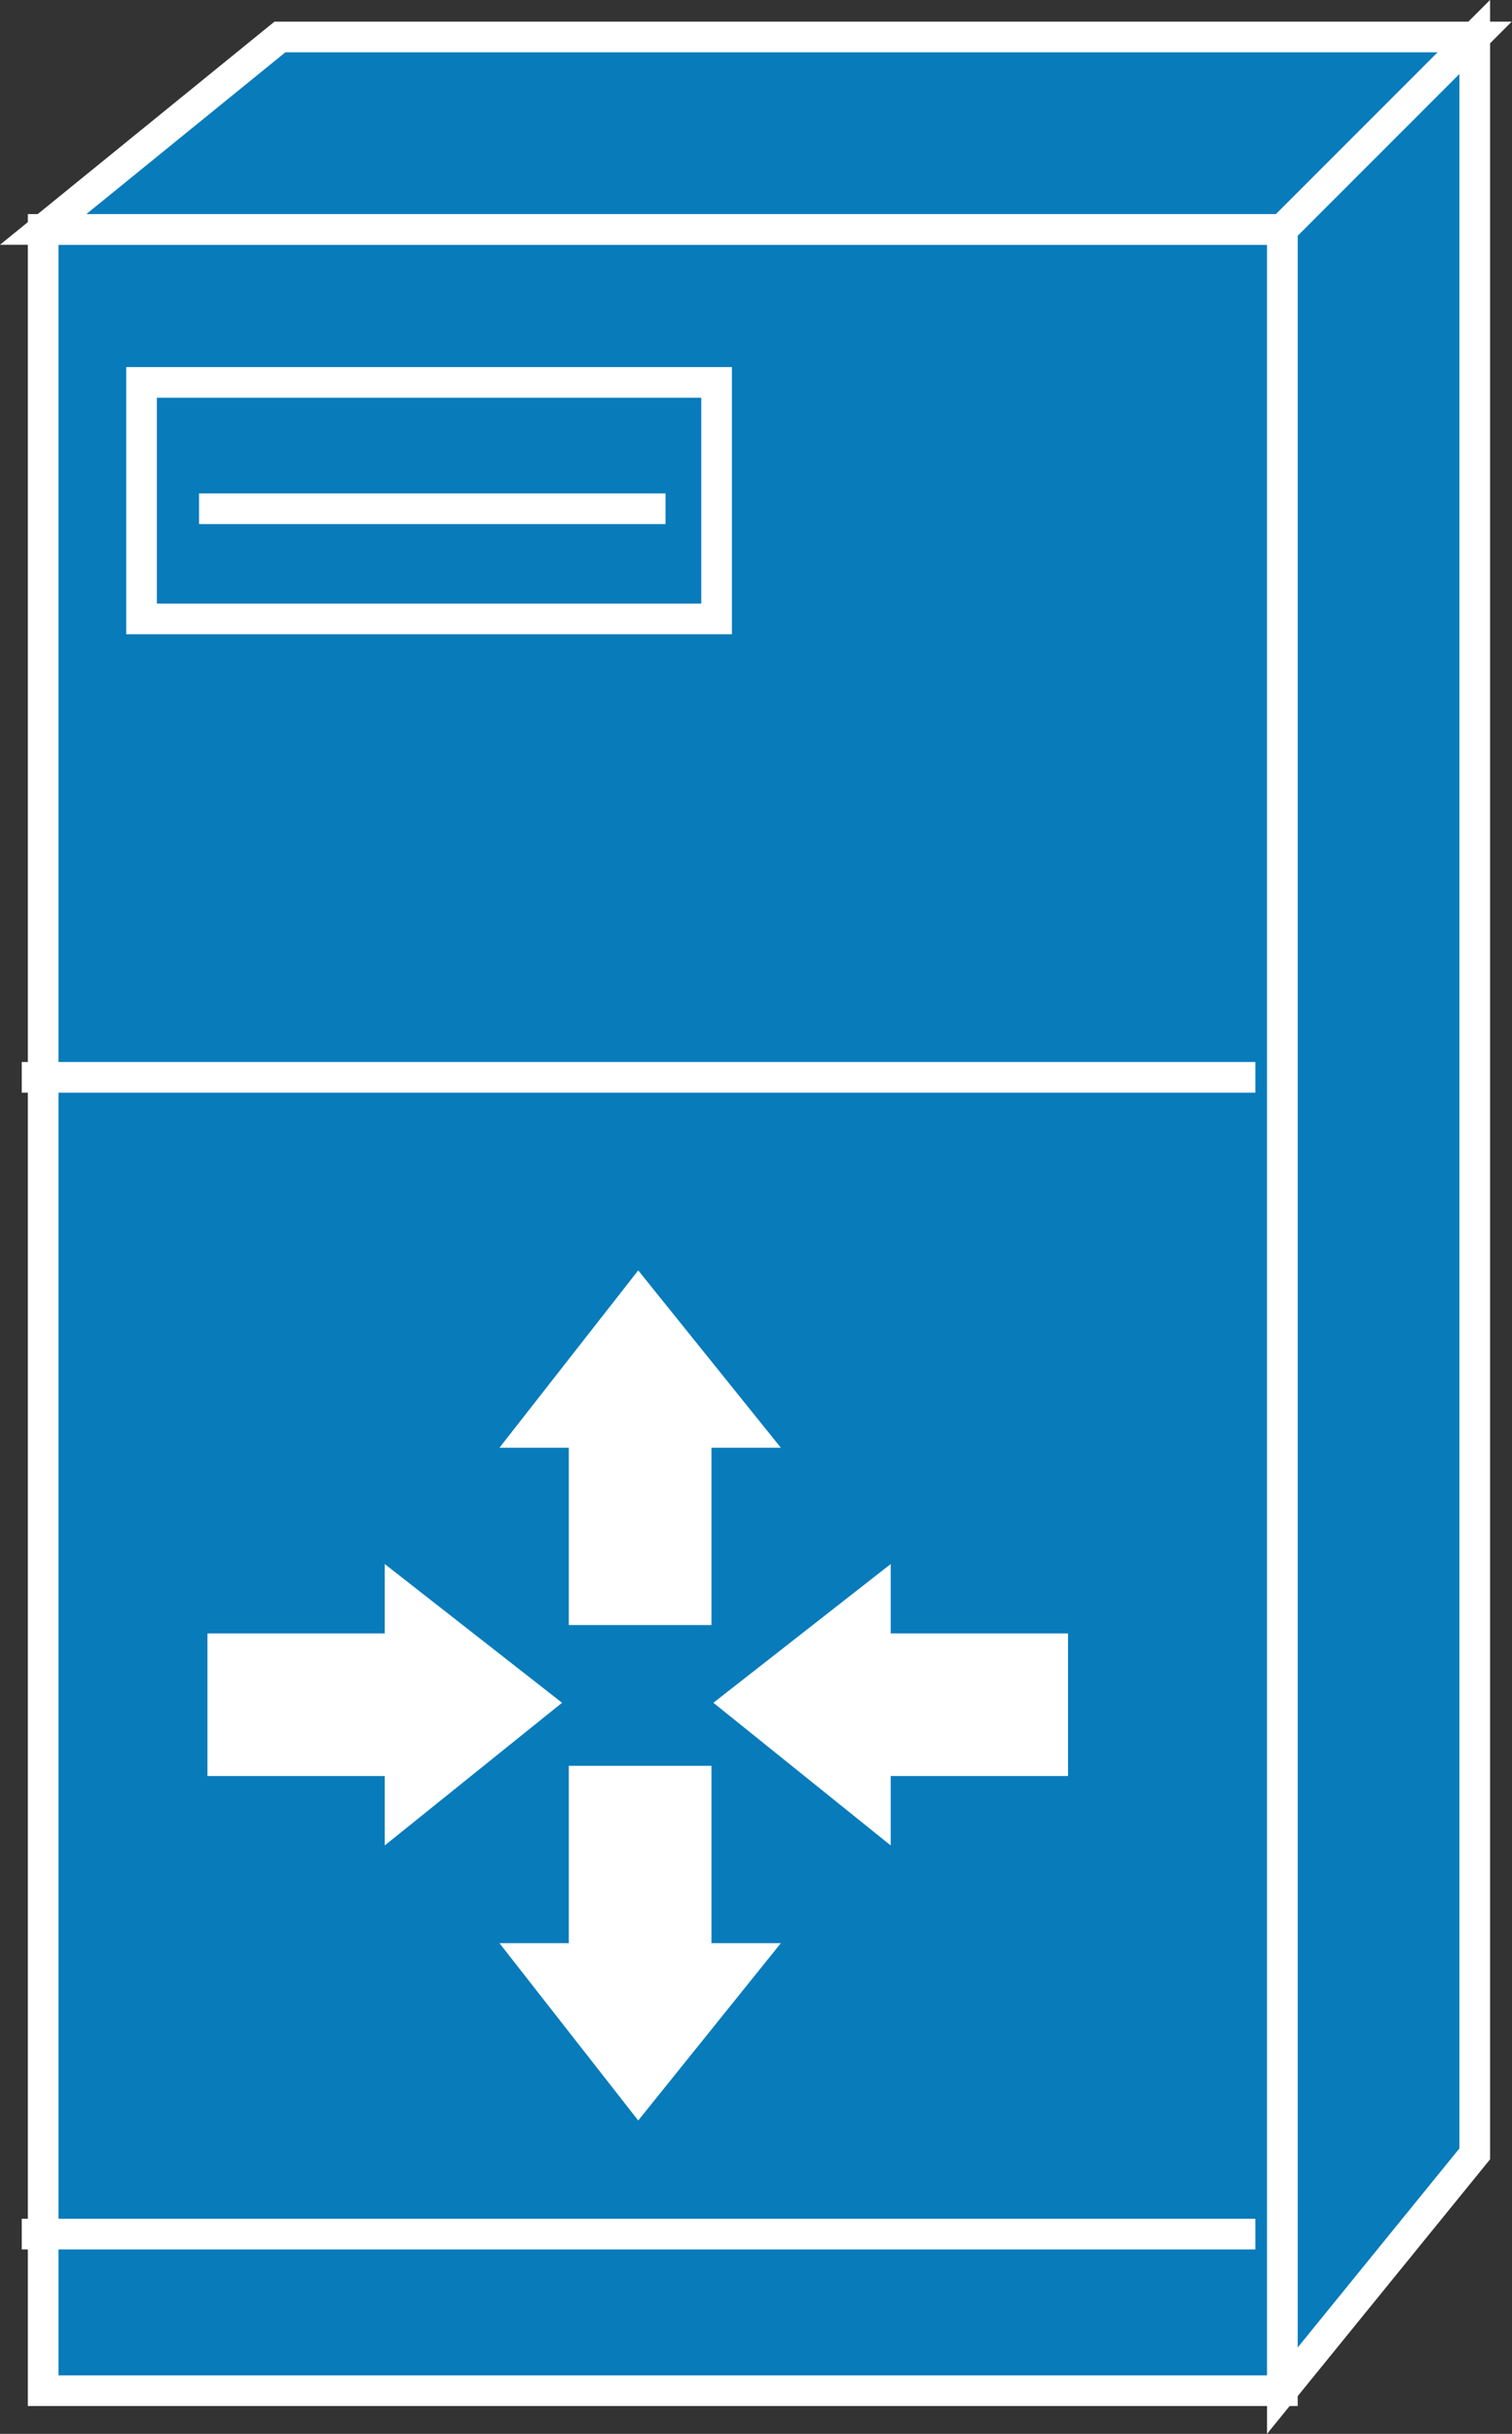 <?xml version="1.0" encoding="UTF-8" standalone="no"?>
<svg
   xmlns:dc="http://purl.org/dc/elements/1.1/"
   xmlns:cc="http://creativecommons.org/ns#"
   xmlns:rdf="http://www.w3.org/1999/02/22-rdf-syntax-ns#"
   xmlns:svg="http://www.w3.org/2000/svg"
   xmlns="http://www.w3.org/2000/svg"
   viewBox="0 0 24.65 39.675"
   height="39.675"
   width="24.65"
   xml:space="preserve"
   version="1.1"
   id="svg2"><rect x="0" y="0" width="24.65" height="39.675" fill="#333333" stroke="none"/><defs
     id="defs6" /><g
     transform="matrix(1.25,0,0,-1.25,0,39.675)"
     id="g10"><g
       transform="scale(0.1,0.1)"
       id="g12"><path
         id="path14"
         style="fill:#087bbb;fill-opacity:1;fill-rule:nonzero;stroke:none"
         d="m 5.629,5.637 161.621,0 0,281.844 -161.621,0 0,-281.844 z" /><path
         id="path16"
         style="fill:none;stroke:#ffffff;stroke-width:4;stroke-linecap:butt;stroke-linejoin:miter;stroke-miterlimit:4;stroke-dasharray:none;stroke-opacity:1"
         d="m 5.629,5.637 161.621,0 0,281.844 -161.621,0 0,-281.844 z" /><path
         id="path18"
         style="fill:#087bbb;fill-opacity:1;fill-rule:nonzero;stroke:none"
         d="m 5.629,287.48 30.879,25.098 155.832,0 -25.09,-25.098 -161.621,0" /><path
         id="path20"
         style="fill:none;stroke:#ffffff;stroke-width:4;stroke-linecap:butt;stroke-linejoin:miter;stroke-miterlimit:4;stroke-dasharray:none;stroke-opacity:1"
         d="m 5.629,287.48 30.879,25.098 155.832,0 -25.09,-25.098 -161.621,0 z" /><path
         id="path22"
         style="fill:#087bbb;fill-opacity:1;fill-rule:nonzero;stroke:none"
         d="m 167.25,5.637 25.09,30.879 0,276.062 -25.09,-25.098 0,-281.843" /><path
         id="path24"
         style="fill:none;stroke:#ffffff;stroke-width:4;stroke-linecap:butt;stroke-linejoin:miter;stroke-miterlimit:4;stroke-dasharray:none;stroke-opacity:1"
         d="m 167.25,5.637 25.09,30.879 0,276.062 -25.09,-25.098 0,-281.843 z" /><path
         id="path26"
         style="fill:none;stroke:#ffffff;stroke-width:4;stroke-linecap:butt;stroke-linejoin:miter;stroke-miterlimit:4;stroke-dasharray:none;stroke-opacity:1"
         d="m 2.836,26.055 160.891,0" /><path
         id="path28"
         style="fill:none;stroke:#ffffff;stroke-width:4;stroke-linecap:butt;stroke-linejoin:miter;stroke-miterlimit:4;stroke-dasharray:none;stroke-opacity:1"
         d="m 2.836,176.906 160.891,0" /><path
         id="path30"
         style="fill:#ffffff;fill-opacity:1;fill-rule:nonzero;stroke:none"
         d="m 74.184,87.121 0,-23.125 -9.043,0 18.098,-23.125 18.602,23.125 -9.051,0 0,23.125 -18.605,0" /><path
         id="path32"
         style="fill:#ffffff;fill-opacity:1;fill-rule:nonzero;stroke:none"
         d="m 74.184,105.48 0,23.125 -9.043,0 18.098,23.125 18.602,-23.125 -9.051,0 0,-23.125 -18.605,0" /><path
         id="path34"
         style="fill:#ffffff;fill-opacity:1;fill-rule:nonzero;stroke:none"
         d="m 27.055,104.387 23.125,0 0,9.051 23.125,-18.094 -23.125,-18.605 0,9.055 -23.125,0 0,18.594" /><path
         id="path36"
         style="fill:#ffffff;fill-opacity:1;fill-rule:nonzero;stroke:none"
         d="m 139.293,104.387 -23.125,0 0,9.051 -23.125,-18.094 23.125,-18.605 0,9.055 23.125,0 0,18.594" /><path
         id="path38"
         style="fill:#087bbb;fill-opacity:1;fill-rule:nonzero;stroke:none"
         d="m 18.461,236.691 75,0 0,30.84 -75,0 0,-30.84 z" /><path
         id="path40"
         style="fill:none;stroke:#ffffff;stroke-width:4;stroke-linecap:butt;stroke-linejoin:miter;stroke-miterlimit:4;stroke-dasharray:none;stroke-opacity:1"
         d="m 18.461,236.691 75,0 0,30.84 -75,0 0,-30.84 z" /><path
         id="path42"
         style="fill:none;stroke:#ffffff;stroke-width:4;stroke-linecap:butt;stroke-linejoin:miter;stroke-miterlimit:4;stroke-dasharray:none;stroke-opacity:1"
         d="m 25.961,251.055 60.84,0" /></g></g></svg>
